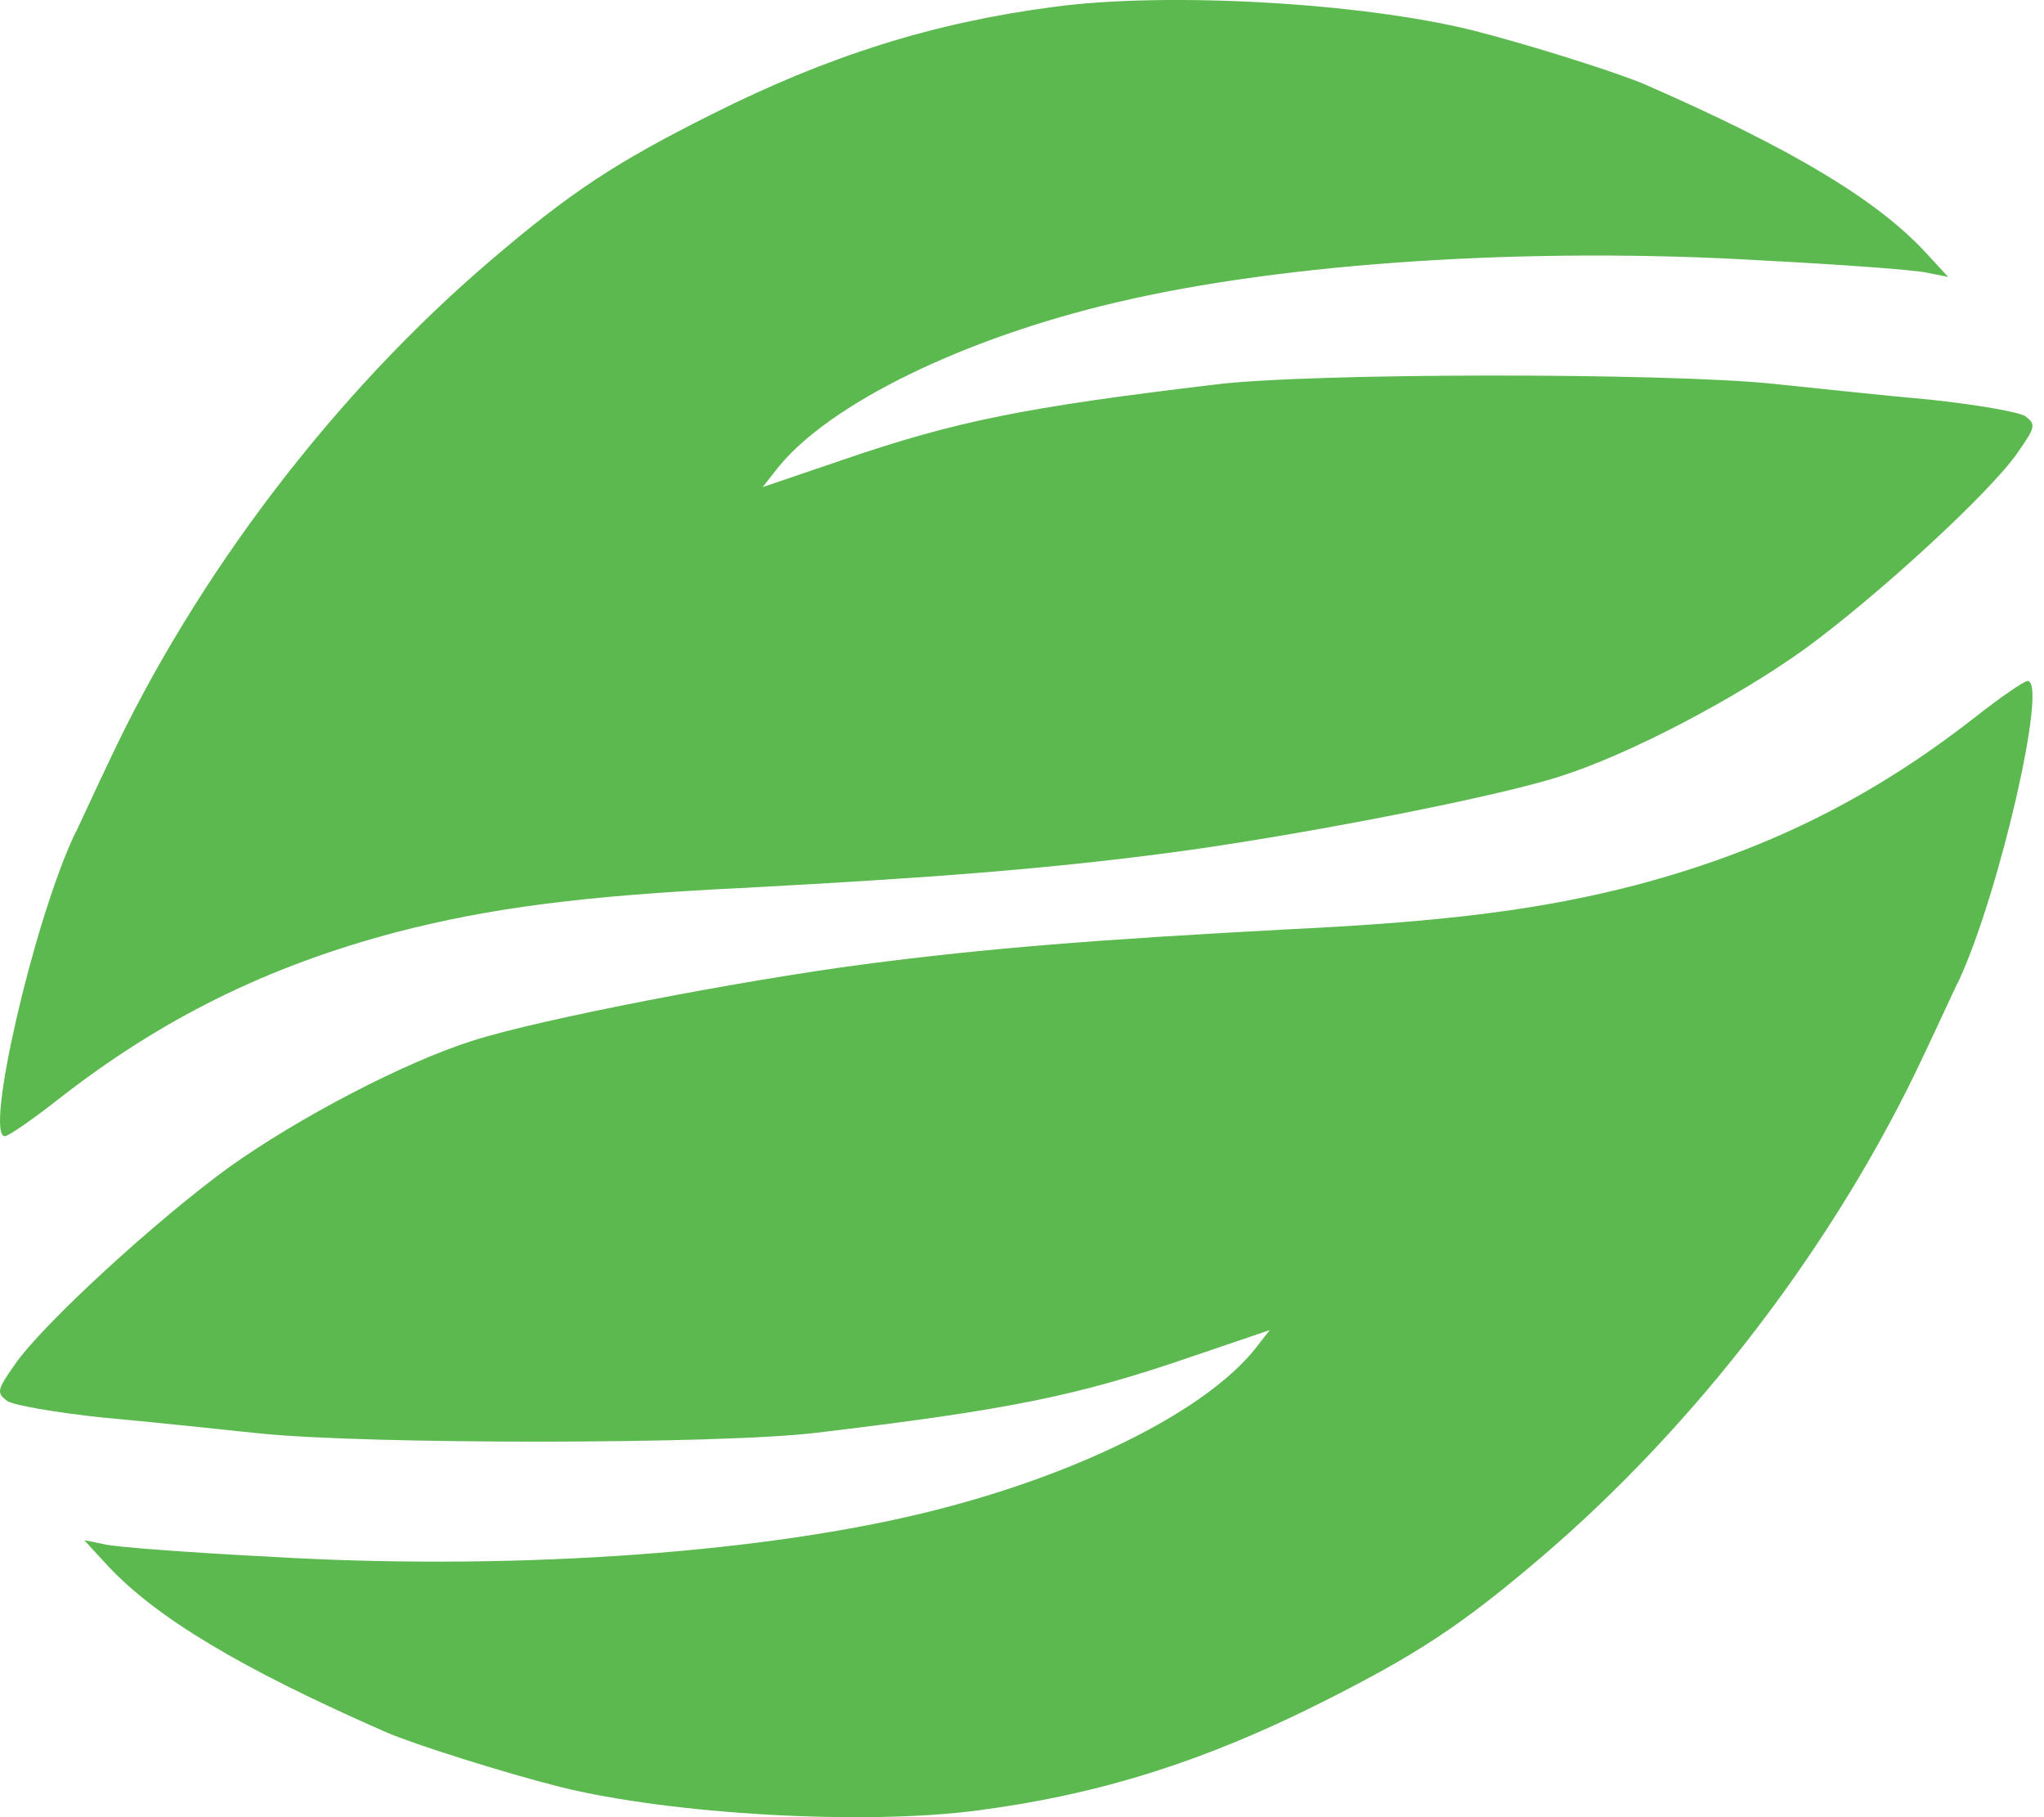 <svg width="36" height="32" viewBox="0 0 36 32" fill="none" xmlns="http://www.w3.org/2000/svg">
<path d="M18.568 0.12C16.436 0.399 14.583 0.982 12.512 2.025C10.865 2.85 10.066 3.372 8.685 4.549C5.899 6.915 3.453 10.131 1.915 13.419C1.636 14.001 1.37 14.596 1.297 14.729C0.583 16.27 -0.277 20.008 0.086 20.008C0.147 20.008 0.571 19.716 1.019 19.364C2.847 17.933 4.725 17.011 6.977 16.416C8.612 15.991 10.271 15.773 13.033 15.639C16.46 15.457 18.434 15.3 20.566 15.021C22.71 14.742 26.307 14.05 27.469 13.674C28.668 13.298 30.546 12.315 31.769 11.441C33.053 10.507 35.051 8.675 35.535 7.971C35.85 7.522 35.862 7.473 35.669 7.328C35.559 7.255 34.797 7.122 33.985 7.037C33.161 6.964 31.926 6.83 31.224 6.758C29.346 6.563 23.097 6.563 21.414 6.77C18.059 7.17 16.836 7.413 14.825 8.104L13.432 8.578L13.699 8.238C14.607 7.109 16.969 5.957 19.658 5.326C22.637 4.622 26.961 4.343 31.03 4.586C32.435 4.658 33.755 4.755 33.949 4.804L34.312 4.877L33.888 4.416C33.028 3.506 31.563 2.62 28.983 1.492C28.511 1.285 26.9 0.776 25.931 0.533C23.981 0.048 20.566 -0.147 18.568 0.12Z" fill="#5CB950"/>
<path d="M17.229 31.88C19.36 31.601 21.213 31.018 23.285 29.975C24.932 29.149 25.731 28.628 27.112 27.451C29.897 25.085 32.344 21.869 33.882 18.581C34.16 17.999 34.427 17.404 34.499 17.271C35.214 15.73 36.074 11.992 35.711 11.992C35.65 11.992 35.226 12.284 34.778 12.636C32.949 14.067 31.072 14.989 28.819 15.584C27.184 16.009 25.525 16.227 22.764 16.361C19.336 16.543 17.362 16.7 15.231 16.979C13.087 17.259 9.49 17.95 8.327 18.326C7.128 18.702 5.251 19.685 4.028 20.559C2.744 21.493 0.746 23.325 0.261 24.029C-0.054 24.478 -0.066 24.527 0.128 24.672C0.237 24.745 1 24.878 1.812 24.963C2.635 25.036 3.87 25.17 4.573 25.242C6.45 25.437 12.699 25.437 14.383 25.23C17.738 24.83 18.961 24.587 20.971 23.896L22.364 23.422L22.098 23.762C21.189 24.891 18.828 26.043 16.139 26.674C13.16 27.378 8.836 27.657 4.767 27.414C3.362 27.342 2.042 27.244 1.848 27.196L1.485 27.123L1.908 27.584C2.768 28.494 4.234 29.38 6.813 30.509C7.286 30.715 8.897 31.224 9.865 31.467C11.815 31.952 15.231 32.147 17.229 31.88Z" fill="#5CB950"/>
</svg>